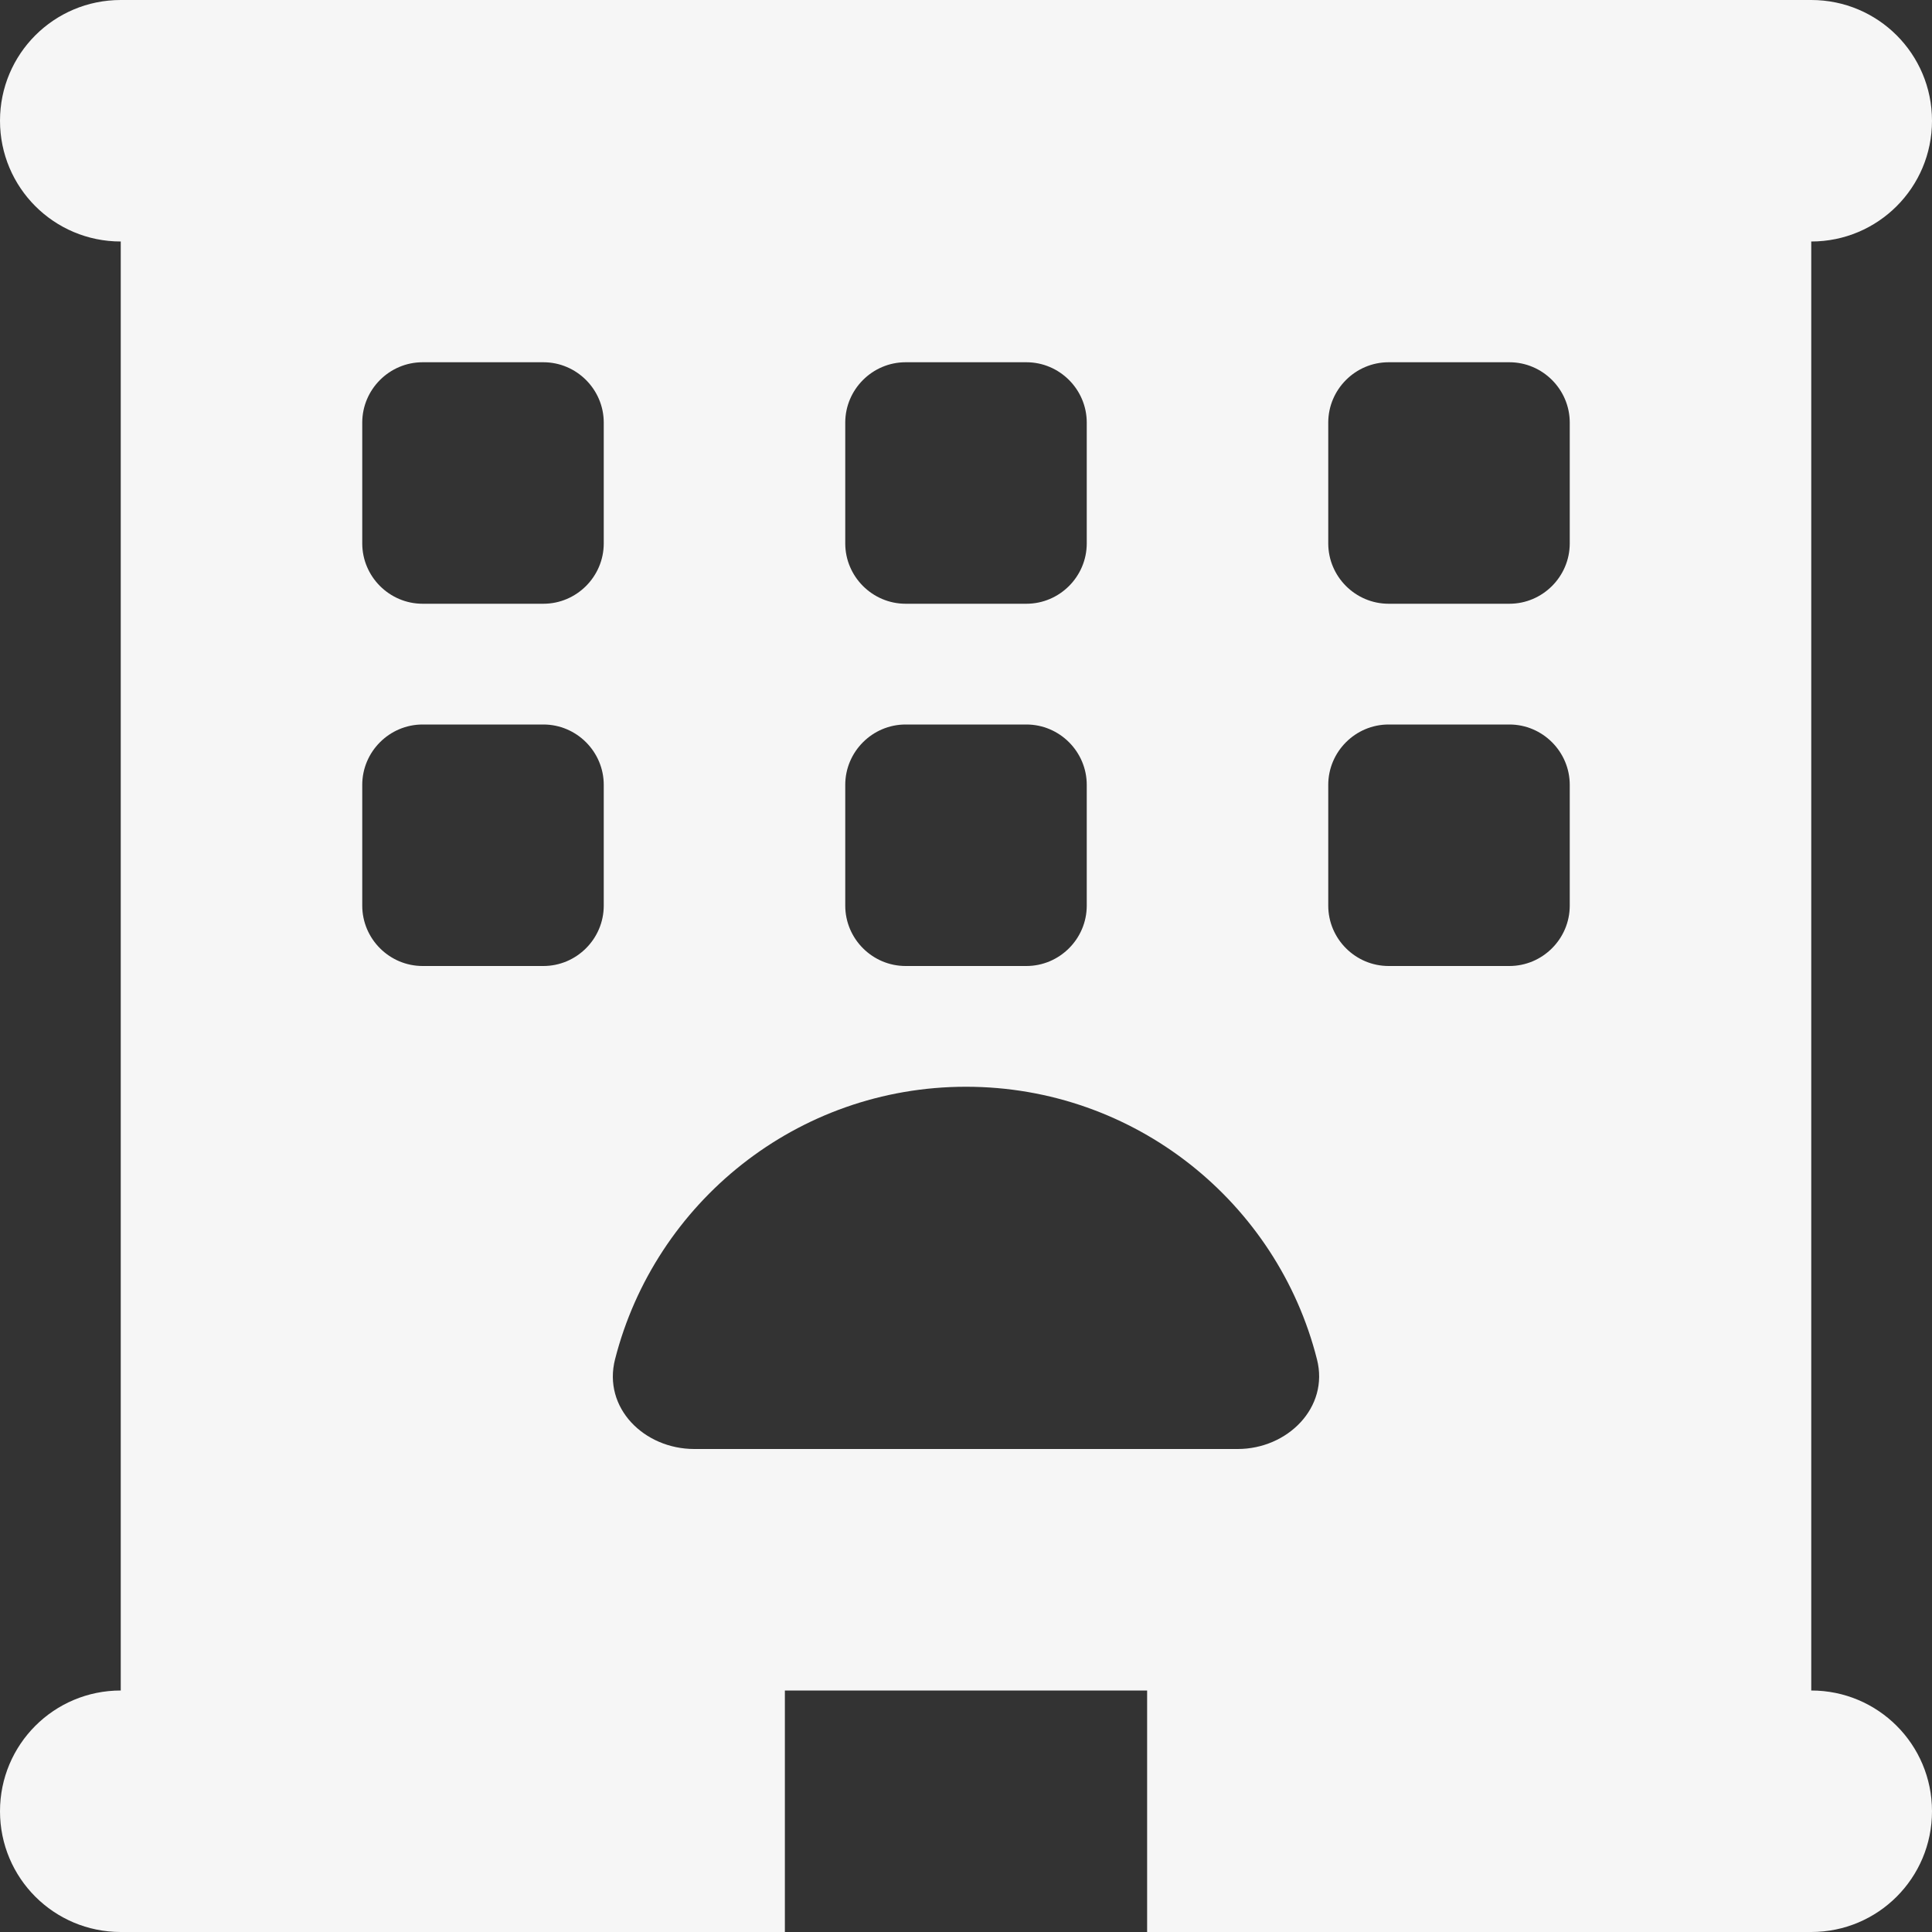 <?xml version="1.0" encoding="utf-8"?>
<!-- Generator: Adobe Illustrator 26.5.0, SVG Export Plug-In . SVG Version: 6.00 Build 0)  -->
<svg version="1.1" id="Ebene_1" xmlns="http://www.w3.org/2000/svg" xmlns:xlink="http://www.w3.org/1999/xlink" x="0px" y="0px"
	 viewBox="0 0 512 512" style="enable-background:new 0 0 512 512;" xml:space="preserve">
<rect x="0" y="0" width="512" height="512" fill="#333333" stroke="none"/>
<style type="text/css">
	.st0{fill:#F6F6F6;}
</style>
<path class="st0" d="M32,0C14.3,0,0,14.3,0,32s14.3,32,32,32v384c-17.7,0-32,14.3-32,32s14.3,32,32,32h176v-64h96v64h176
	c17.7,0,32-14.3,32-32s-14.3-32-32-32V64c17.7,0,32-14.3,32-32S497.7,0,480,0H32z M112,96h32c8.8,0,16,7.2,16,16v32
	c0,8.8-7.2,16-16,16h-32c-8.8,0-16-7.2-16-16v-32C96,103.2,103.2,96,112,96z M224,112c0-8.8,7.2-16,16-16h32c8.8,0,16,7.2,16,16v32
	c0,8.8-7.2,16-16,16h-32c-8.8,0-16-7.2-16-16V112z M368,96h32c8.8,0,16,7.2,16,16v32c0,8.8-7.2,16-16,16h-32c-8.8,0-16-7.2-16-16
	v-32C352,103.2,359.2,96,368,96z M96,208c0-8.8,7.2-16,16-16h32c8.8,0,16,7.2,16,16v32c0,8.8-7.2,16-16,16h-32c-8.8,0-16-7.2-16-16
	V208z M240,192h32c8.8,0,16,7.2,16,16v32c0,8.8-7.2,16-16,16h-32c-8.8,0-16-7.2-16-16v-32C224,199.2,231.2,192,240,192z M352,208
	c0-8.8,7.2-16,16-16h32c8.8,0,16,7.2,16,16v32c0,8.8-7.2,16-16,16h-32c-8.8,0-16-7.2-16-16V208z M349,360.2
	c3.3,12.8-7.8,23.8-21,23.8H184c-13.3,0-24.3-10.9-21-23.8c10.6-41.5,48.2-72.2,93-72.2S338.5,318.7,349,360.2z"/>
</svg>
